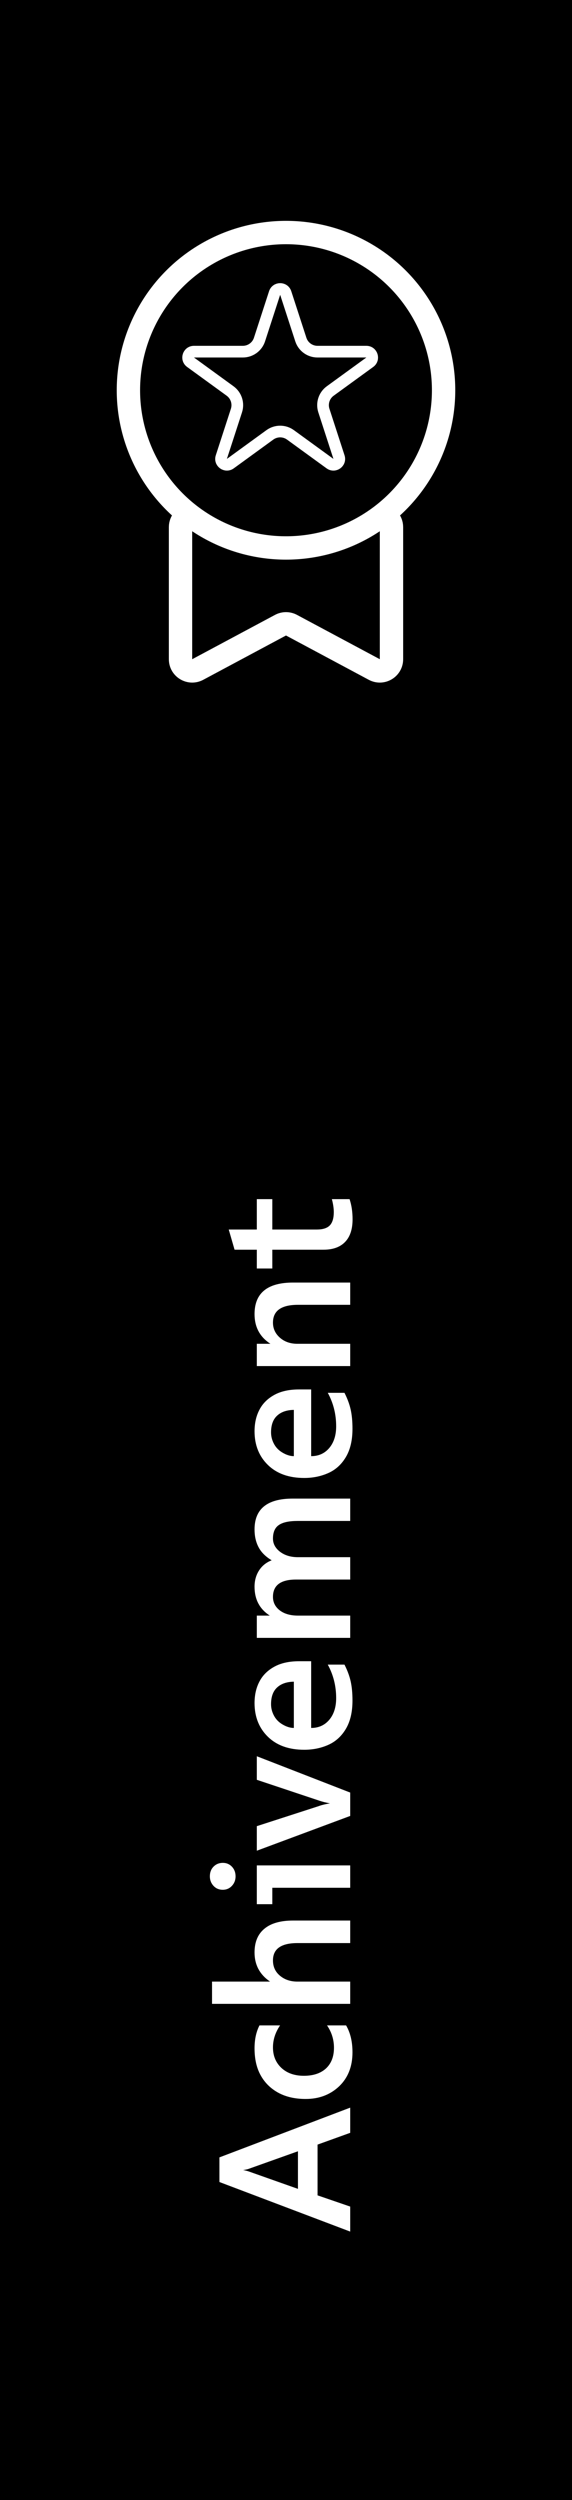 <svg width="49" height="214" viewBox="0 0 49 214" fill="none" xmlns="http://www.w3.org/2000/svg">
<rect x="0" y="0" width="49" height="214" fill="#808080" stroke="none"/>
<rect width="214" height="49" transform="translate(0 214) rotate(-90)" fill="black"/>
<path d="M20.828 185.752C21.016 185.783 21.182 185.825 21.328 185.877L25.523 187.361L25.523 184.143L21.336 185.635C21.242 185.676 21.073 185.715 20.828 185.752ZM30 182.564L27.203 183.572L27.203 187.916L30 188.877L30 191.018L18.797 186.775L18.797 184.666L30 180.408L30 182.564ZM29.648 173.369C30.013 173.994 30.195 174.762 30.195 175.674C30.195 176.882 29.815 177.851 29.055 178.58C28.289 179.304 27.333 179.666 26.188 179.666C25.287 179.666 24.51 179.492 23.859 179.143C23.203 178.788 22.698 178.296 22.344 177.666C21.984 177.031 21.805 176.252 21.805 175.33C21.805 174.575 21.945 173.921 22.227 173.369L23.992 173.369C23.586 173.968 23.383 174.596 23.383 175.252C23.383 175.971 23.625 176.557 24.109 177.01C24.594 177.458 25.234 177.682 26.031 177.682C26.838 177.682 27.471 177.471 27.93 177.049C28.383 176.622 28.609 176.033 28.609 175.283C28.609 174.59 28.412 173.952 28.016 173.369L29.648 173.369ZM30 166.322L25.484 166.322C24.083 166.322 23.383 166.817 23.383 167.807C23.383 168.343 23.581 168.778 23.977 169.111C24.372 169.445 24.862 169.614 25.445 169.619L30 169.619L30 171.525L18.164 171.525L18.164 169.619L23.133 169.619C22.247 169.015 21.805 168.184 21.805 167.127C21.805 166.236 22.086 165.559 22.648 165.096C23.206 164.627 24.026 164.393 25.109 164.393L30 164.393L30 166.322ZM20.18 160.611C20.18 160.929 20.076 161.2 19.867 161.424C19.659 161.648 19.398 161.76 19.086 161.76C18.763 161.76 18.497 161.648 18.289 161.424C18.081 161.195 17.977 160.924 17.977 160.611C17.977 160.268 18.083 159.989 18.297 159.775C18.51 159.562 18.773 159.455 19.086 159.455C19.404 159.455 19.667 159.567 19.875 159.791C20.078 160.01 20.18 160.283 20.18 160.611ZM30 161.588L23.328 161.588L23.328 162.994L22 162.994L22 159.674L30 159.674L30 161.588ZM30 153.439L30 155.439L22 158.416L22 156.314L27.312 154.596L27.305 154.596C27.565 154.502 27.885 154.424 28.266 154.361C27.917 154.299 27.607 154.221 27.336 154.127L22 152.346L22 150.33L30 153.439ZM25.172 143.947C24.562 143.958 24.086 144.122 23.742 144.439C23.393 144.757 23.219 145.236 23.219 145.877C23.219 146.221 23.305 146.551 23.477 146.869C23.648 147.187 23.901 147.439 24.234 147.627C24.562 147.814 24.875 147.908 25.172 147.908L25.172 143.947ZM26.656 147.908C27.297 147.908 27.815 147.674 28.211 147.205C28.602 146.736 28.797 146.119 28.797 145.354C28.797 144.317 28.557 143.361 28.078 142.486L29.508 142.486C29.758 142.976 29.935 143.452 30.039 143.916C30.143 144.38 30.195 144.929 30.195 145.564C30.195 146.538 30.008 147.343 29.633 147.979C29.258 148.614 28.755 149.072 28.125 149.354C27.495 149.635 26.807 149.775 26.062 149.775C24.75 149.775 23.713 149.406 22.953 148.666C22.193 147.926 21.81 146.968 21.805 145.791C21.805 145.088 21.943 144.473 22.219 143.947C22.49 143.416 22.912 142.992 23.484 142.674C24.052 142.356 24.763 142.197 25.617 142.197L26.656 142.197L26.656 147.908ZM30 130.189L25.5 130.189C24.755 130.189 24.216 130.307 23.883 130.541C23.549 130.77 23.383 131.156 23.383 131.697C23.383 132.14 23.586 132.518 23.992 132.83C24.398 133.137 24.909 133.291 25.523 133.291L30 133.291L30 135.205L25.352 135.205C24.039 135.205 23.383 135.7 23.383 136.689C23.383 137.158 23.578 137.544 23.969 137.846C24.359 138.143 24.878 138.291 25.523 138.291L30 138.291L30 140.197L22 140.197L22 138.291L23.109 138.291C22.24 137.729 21.805 136.906 21.805 135.822C21.805 135.296 21.932 134.833 22.188 134.432C22.443 134.031 22.805 133.739 23.273 133.557C22.758 133.249 22.385 132.88 22.156 132.447C21.922 132.01 21.805 131.499 21.805 130.916C21.805 129.156 22.896 128.275 25.078 128.275L30 128.275L30 130.189ZM25.172 120.682C24.562 120.692 24.086 120.856 23.742 121.174C23.393 121.492 23.219 121.971 23.219 122.611C23.219 122.955 23.305 123.286 23.477 123.604C23.648 123.921 23.901 124.174 24.234 124.361C24.562 124.549 24.875 124.643 25.172 124.643L25.172 120.682ZM26.656 124.643C27.297 124.643 27.815 124.408 28.211 123.939C28.602 123.471 28.797 122.854 28.797 122.088C28.797 121.051 28.557 120.096 28.078 119.221L29.508 119.221C29.758 119.71 29.935 120.187 30.039 120.65C30.143 121.114 30.195 121.663 30.195 122.299C30.195 123.273 30.008 124.077 29.633 124.713C29.258 125.348 28.755 125.807 28.125 126.088C27.495 126.369 26.807 126.51 26.062 126.51C24.75 126.51 23.713 126.14 22.953 125.4C22.193 124.661 21.81 123.702 21.805 122.525C21.805 121.822 21.943 121.208 22.219 120.682C22.49 120.15 22.912 119.726 23.484 119.408C24.052 119.09 24.763 118.932 25.617 118.932L26.656 118.932L26.656 124.643ZM30 111.689L25.523 111.689C24.096 111.689 23.383 112.197 23.383 113.213C23.383 113.723 23.581 114.153 23.977 114.502C24.372 114.851 24.872 115.025 25.477 115.025L30 115.025L30 116.932L22 116.932L22 115.025L23.164 115.025C22.258 114.437 21.805 113.59 21.805 112.486C21.805 110.684 22.906 109.783 25.109 109.783L30 109.783L30 111.689ZM29.945 102.643C30.117 103.158 30.203 103.734 30.203 104.369C30.203 105.218 29.99 105.864 29.562 106.307C29.135 106.749 28.521 106.971 27.719 106.971L23.328 106.971L23.328 108.58L22 108.58L22 106.971L20.094 106.971L19.594 105.244L22 105.244L22 102.643L23.328 102.643L23.328 105.244L27.141 105.244C27.656 105.244 28.029 105.124 28.258 104.885C28.482 104.645 28.594 104.268 28.594 103.752C28.594 103.429 28.539 103.059 28.43 102.643L29.945 102.643Z" fill="#fff"/>
<path d="M33.536 45.121V56.427C33.536 57.182 32.731 57.665 32.065 57.309L24.972 53.515C24.677 53.357 24.323 53.357 24.028 53.515L16.936 57.309C16.269 57.665 15.464 57.182 15.464 56.427V45.121C15.464 44.569 15.912 44.121 16.464 44.121H32.536C33.089 44.121 33.536 44.569 33.536 45.121Z" stroke="#fff" stroke-width="2"/>
<circle cx="24.5" cy="33.404" r="13.5" fill="black" stroke="#fff" stroke-width="2"/>
<path d="M24.476 25.082L25.77 29.064C25.97 29.682 26.546 30.101 27.196 30.101H31.384C31.868 30.101 32.07 30.721 31.678 31.005L28.29 33.467C27.764 33.849 27.544 34.526 27.745 35.144L29.039 39.127C29.189 39.587 28.662 39.97 28.27 39.686L24.882 37.224C24.356 36.842 23.644 36.842 23.118 37.224L19.73 39.686C19.338 39.97 18.811 39.587 18.961 39.127L20.255 35.144C20.456 34.526 20.236 33.849 19.71 33.467L16.322 31.005C15.93 30.721 16.132 30.101 16.616 30.101H20.804C21.454 30.101 22.03 29.682 22.23 29.064L23.524 25.082C23.674 24.621 24.326 24.621 24.476 25.082Z" stroke="#fff"/>
</svg>

